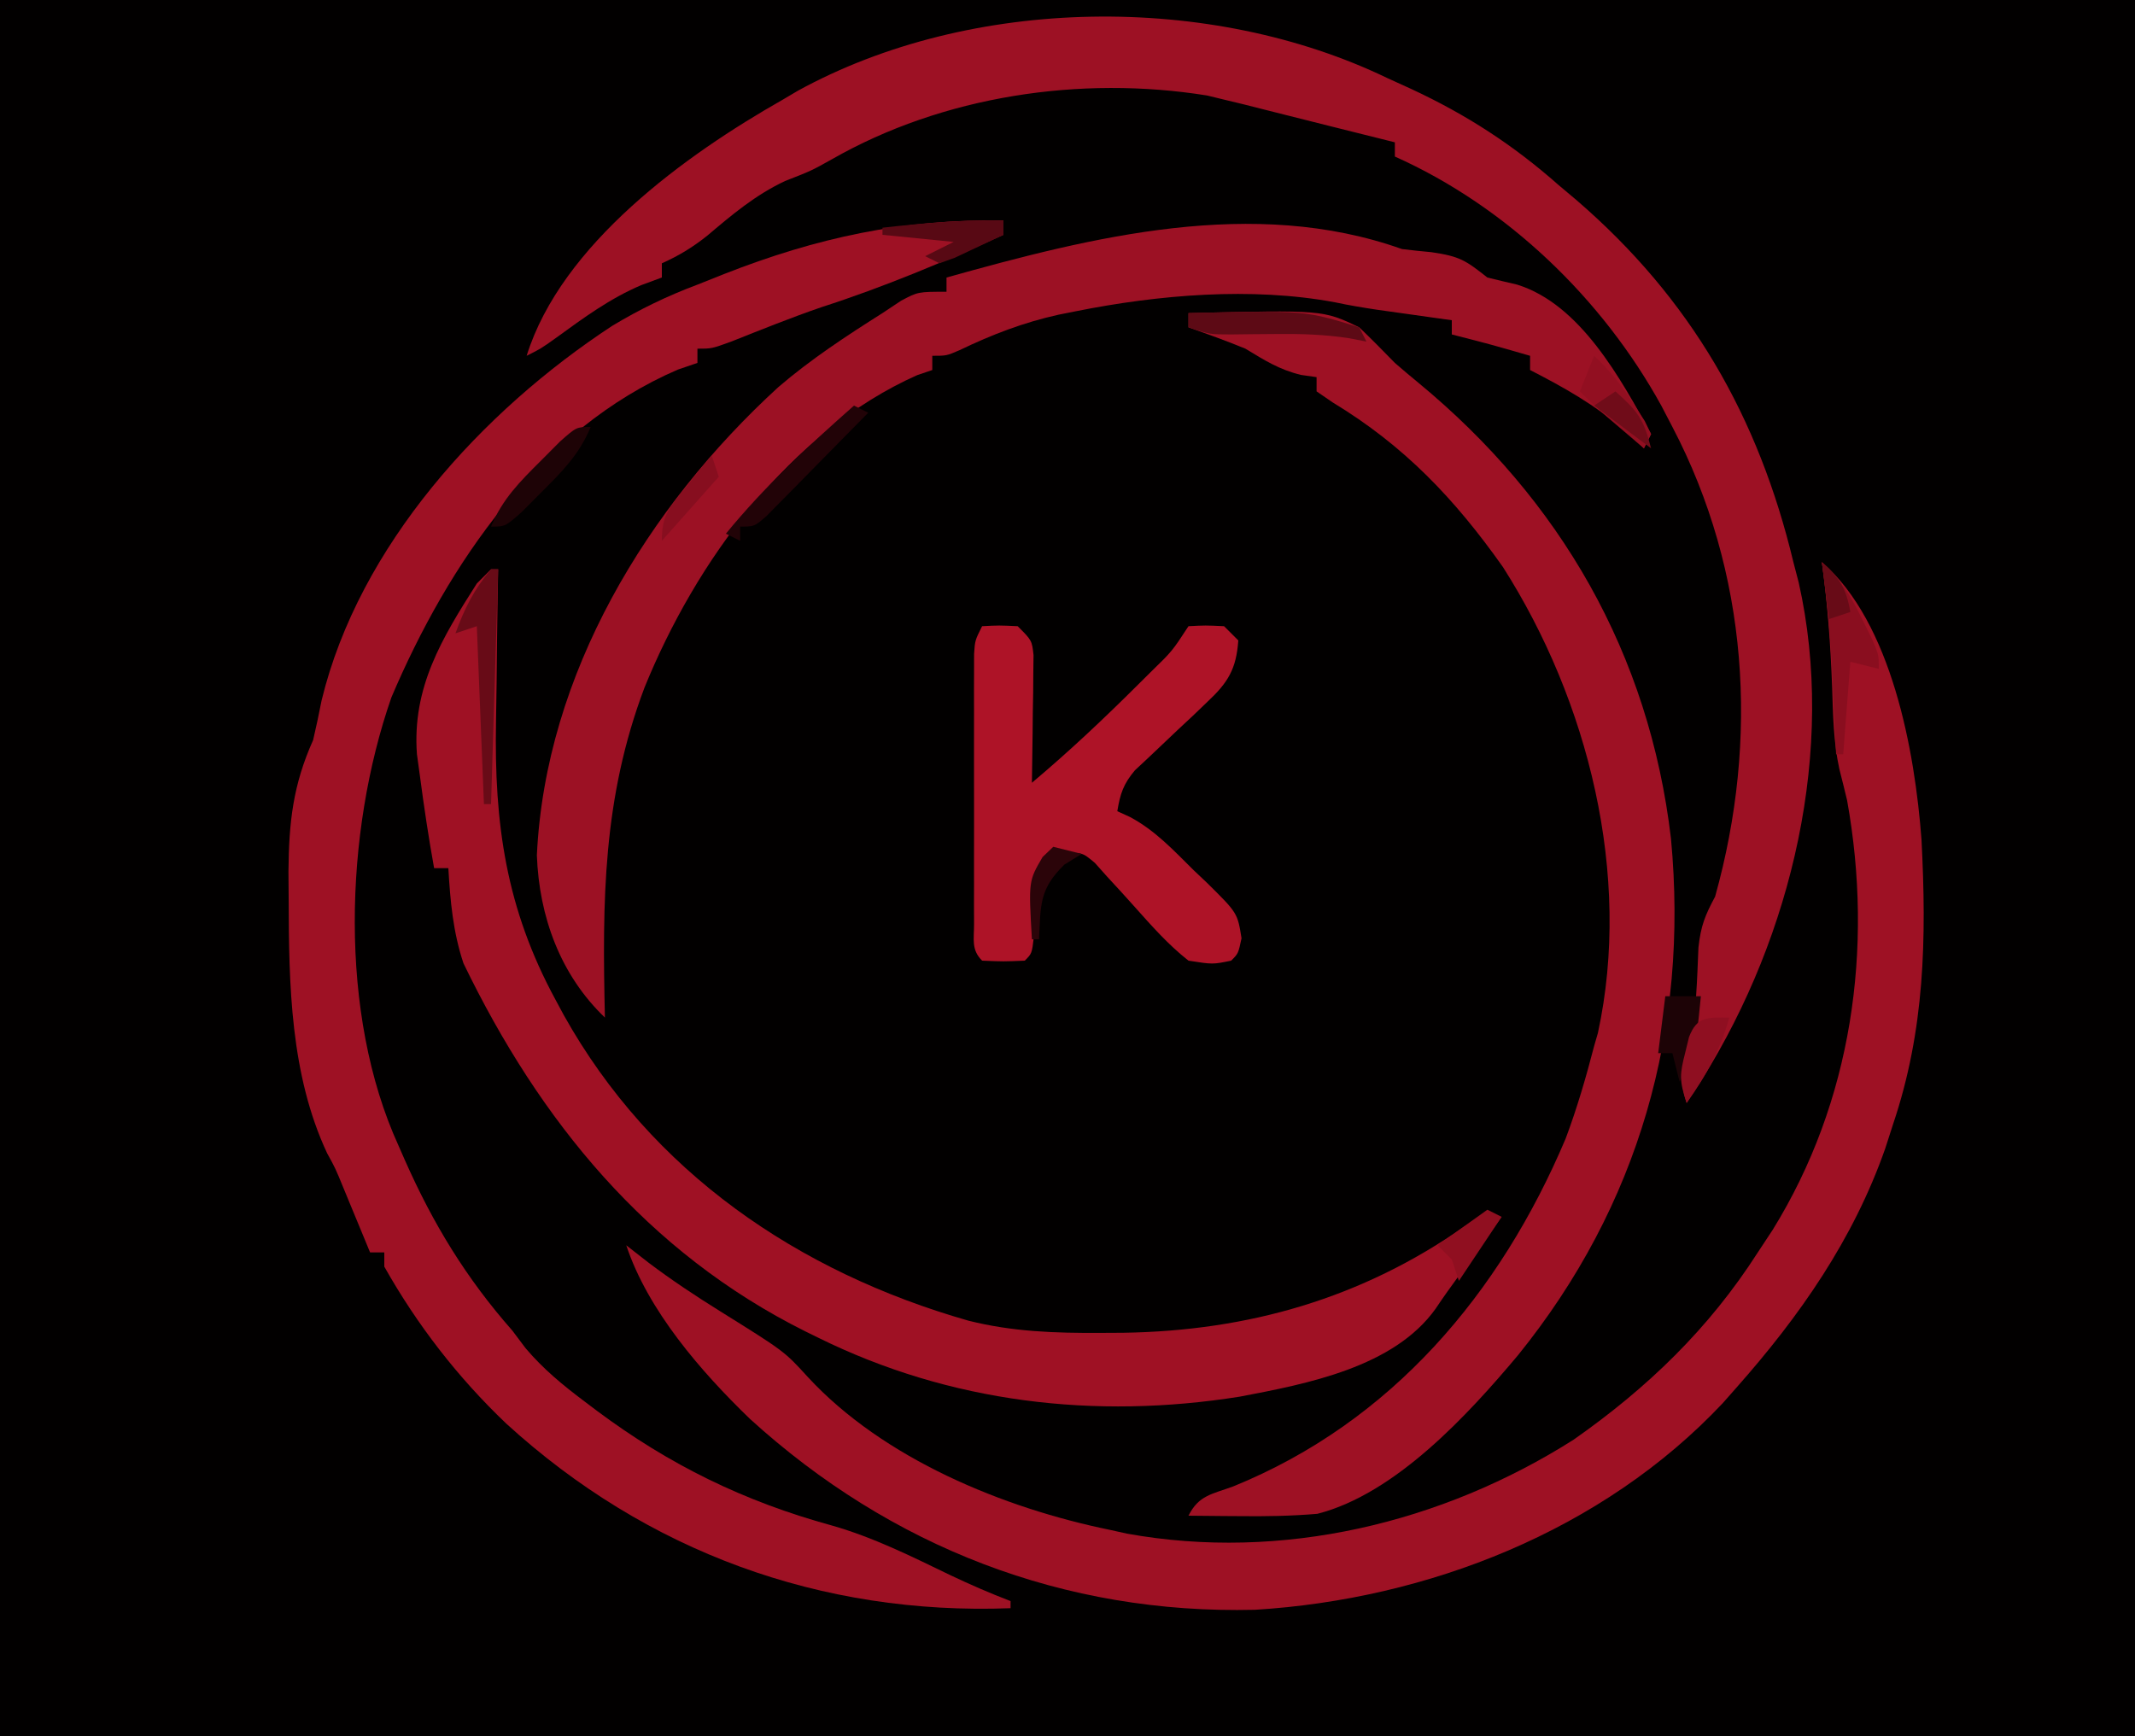 <?xml version="1.0" encoding="UTF-8"?>
<svg version="1.1" xmlns="http://www.w3.org/2000/svg" width="300" height="244">
<path d="M0 0 C99 0 198 0 300 0 C300 80.52 300 161.04 300 244 C201 244 102 244 0 244 C0 163.48 0 82.96 0 0 Z " fill="#020000" transform="translate(0,0)"/>
<path d="M0 0 C0 0.66 0 1.32 0 2 C-8.358 5.795 -16.752 9.321 -25.492 12.141 C-29.808 13.62 -34.037 15.33 -38.277 17.012 C-41 18 -41 18 -43 18 C-43 18.66 -43 19.32 -43 20 C-44.361 20.464 -44.361 20.464 -45.75 20.938 C-65.17 29.311 -78.013 48.228 -86 67 C-92.619 85.992 -93.445 111.516 -85 130 C-84.558 131.007 -84.558 131.007 -84.107 132.035 C-80.138 141 -75.505 148.607 -69 156 C-68.083 157.218 -68.083 157.218 -67.148 158.461 C-64.677 161.382 -61.917 163.653 -58.875 165.938 C-58.299 166.373 -57.723 166.808 -57.129 167.257 C-46.936 174.857 -36.432 180.002 -24.125 183.375 C-18.261 185.041 -12.891 187.737 -7.418 190.379 C-4.639 191.697 -1.871 192.901 1 194 C1 194.33 1 194.66 1 195 C-25.656 196.021 -50.186 187.03 -69.867 169.055 C-76.679 162.565 -82.384 155.19 -87 147 C-87 146.34 -87 145.68 -87 145 C-87.66 145 -88.32 145 -89 145 C-89.338 144.18 -89.675 143.36 -90.023 142.516 C-90.469 141.438 -90.915 140.36 -91.375 139.25 C-91.816 138.183 -92.257 137.115 -92.711 136.016 C-93.886 133.147 -93.886 133.147 -95.031 131.07 C-100.211 120.001 -100.407 107.352 -100.438 95.375 C-100.447 94.083 -100.457 92.791 -100.467 91.459 C-100.405 84.532 -99.831 79.314 -97 73 C-96.571 71.153 -96.173 69.299 -95.812 67.438 C-90.538 45.68 -73.286 26.794 -54.973 14.789 C-51.071 12.441 -47.257 10.598 -43 9 C-41.747 8.502 -40.494 8.003 -39.242 7.504 C-26.378 2.446 -13.899 -0.302 0 0 Z " fill="#9E1124" transform="translate(141,31)"/>
<path d="M0 0 C1.107 0.504 2.215 1.008 3.355 1.527 C11.056 5.117 17.618 9.357 24 15 C25.247 16.05 25.247 16.05 26.52 17.121 C42.585 30.966 52.107 47.586 57 68 C57.245 68.94 57.49 69.879 57.742 70.848 C63.034 94.296 56.793 120.419 44.246 140.551 C43.503 141.704 42.756 142.855 42 144 C40.847 140.541 41.509 138.996 42.461 135.59 C43.382 131.167 43.46 126.677 43.656 122.172 C43.989 119.105 44.58 117.653 46 115 C52.194 92.836 50.69 69.427 40 49 C39.486 48.013 38.971 47.025 38.441 46.008 C30.167 30.988 16.774 18.057 1 11 C1 10.34 1 9.68 1 9 C0.273 8.818 -0.454 8.636 -1.203 8.449 C-2.209 8.198 -3.214 7.946 -4.25 7.688 C-5.339 7.416 -6.429 7.144 -7.551 6.863 C-9.799 6.301 -12.046 5.736 -14.293 5.168 C-15.331 4.906 -16.368 4.645 -17.438 4.375 C-18.859 4.015 -18.859 4.015 -20.309 3.648 C-21.197 3.434 -22.085 3.22 -23 3 C-23.784 2.809 -24.567 2.618 -25.375 2.422 C-43.205 -0.444 -62.54 2.489 -78.102 11.379 C-81 13 -81 13 -84.688 14.438 C-88.898 16.424 -92.126 19.165 -95.668 22.16 C-97.731 23.788 -99.609 24.939 -102 26 C-102 26.66 -102 27.32 -102 28 C-102.949 28.351 -103.897 28.701 -104.875 29.062 C-109.289 30.931 -112.999 33.672 -116.863 36.477 C-119 38 -119 38 -121 39 C-116.096 23.306 -98.65 10.746 -85 3 C-84.297 2.585 -83.595 2.17 -82.871 1.742 C-58.519 -11.617 -24.92 -12.043 0 0 Z " fill="#9D1124" transform="translate(195,11)"/>
<path d="M0 0 C9.824 8.483 13.075 26.59 14 39 C14.721 52.904 14.474 65.74 10 79 C9.638 80.124 9.276 81.248 8.902 82.406 C4.419 95.172 -3.083 105.929 -12 116 C-12.624 116.708 -13.248 117.415 -13.891 118.145 C-30.794 136.149 -55.457 145.749 -79.656 147.223 C-106.467 147.881 -130.836 138.402 -150.621 120.398 C-157.483 113.769 -164.96 105.173 -168 96 C-166.969 96.804 -165.938 97.609 -164.875 98.438 C-161.611 100.905 -158.254 103.124 -154.786 105.285 C-145.787 110.895 -145.787 110.895 -142.5 114.5 C-131.862 126.02 -114.987 132.936 -100 136 C-99.227 136.171 -98.454 136.343 -97.657 136.519 C-75.897 140.457 -53.346 135.043 -34.875 123.312 C-24.499 116.035 -15.867 107.723 -9 97 C-8.31 95.953 -7.621 94.907 -6.91 93.828 C4.219 75.84 7.304 54.351 3.544 33.466 C3.196 32.012 2.837 30.56 2.466 29.112 C1.617 25.264 1.568 21.364 1.438 17.438 C1.215 11.566 0.807 5.823 0 0 Z " fill="#9E1124" transform="translate(256,79)"/>
<path d="M0 0 C0.33 0 0.66 0 1 0 C0.979 1.113 0.958 2.227 0.937 3.374 C0.863 7.565 0.818 11.757 0.78 15.948 C0.76 17.751 0.733 19.554 0.698 21.357 C0.427 35.745 2.092 47.654 9.062 60.5 C9.445 61.212 9.828 61.924 10.223 62.658 C22.534 84.699 43.14 98.755 67.069 105.591 C73.254 107.149 79.267 107.348 85.625 107.312 C86.684 107.307 87.743 107.301 88.834 107.295 C106.428 107.024 122.343 102.46 136.828 92.32 C139 91 139 91 142 91 C140.038 93.735 138.065 96.461 136.07 99.172 C134.933 100.725 133.808 102.288 132.742 103.891 C126.879 112.142 114.642 114.475 105.215 116.27 C84.871 119.511 64.498 117.132 46 108 C45.388 107.7 44.776 107.4 44.146 107.091 C21.945 96.007 6.847 77.551 -3.875 55.375 C-5.351 50.948 -5.729 46.64 -6 42 C-6.66 42 -7.32 42 -8 42 C-8.781 37.679 -9.429 33.354 -10 29 C-10.137 28.007 -10.273 27.015 -10.414 25.992 C-11.105 16.594 -6.901 9.695 -2 2 C-1.34 1.34 -0.68 0.68 0 0 Z " fill="#9F1124" transform="translate(69,80)"/>
<path d="M0 0 C18.897 -0.448 18.897 -0.448 24 2 C25.699 3.633 27.361 5.306 29 7 C30.078 7.935 31.168 8.855 32.27 9.762 C52.255 26.229 64.753 47.882 67.799 73.862 C70.315 100.661 63.294 125.429 46.3 146.451 C39.314 154.775 29.097 165.935 18.105 168.738 C14.438 169.047 10.802 169.109 7.125 169.062 C6.437 169.058 5.748 169.053 5.039 169.049 C3.359 169.037 1.68 169.019 0 169 C1.449 166.103 3.306 165.99 6.312 164.875 C28.561 155.818 43.813 137.744 53 116 C54.596 111.743 55.861 107.4 57 103 C57.175 102.394 57.35 101.788 57.531 101.164 C62.347 78.963 56.162 54.473 44.188 35.688 C37.396 26.081 30.326 18.648 20.273 12.559 C19.523 12.044 18.773 11.53 18 11 C18 10.34 18 9.68 18 9 C17.278 8.897 16.556 8.794 15.812 8.688 C12.71 7.929 10.727 6.649 8 5 C5.359 3.911 2.693 2.958 0 2 C0 1.34 0 0.68 0 0 Z " fill="#9E1124" transform="translate(167,44)"/>
<path d="M0 0 C1.372 0.169 2.748 0.314 4.125 0.438 C8.16 1.023 8.958 1.603 12 4 C13.393 4.345 14.789 4.677 16.188 5 C25.049 7.759 30.755 18.217 35 26 C34.67 26.66 34.34 27.32 34 28 C33.031 27.113 32.061 26.226 31.062 25.312 C27.055 21.855 22.694 19.406 18 17 C18 16.34 18 15.68 18 15 C12.522 13.417 12.522 13.417 7 12 C7 11.34 7 10.68 7 10 C6.047 9.867 5.095 9.734 4.113 9.598 C2.859 9.421 1.605 9.244 0.312 9.062 C-1.55 8.801 -1.55 8.801 -3.449 8.535 C-5.448 8.234 -7.444 7.905 -9.421 7.481 C-21.143 5.293 -34.269 6.422 -45.875 8.75 C-46.663 8.907 -47.452 9.064 -48.264 9.225 C-53.204 10.323 -57.597 12.012 -62.157 14.204 C-64 15 -64 15 -66 15 C-66 15.66 -66 16.32 -66 17 C-66.696 17.236 -67.392 17.472 -68.109 17.715 C-86.05 25.691 -99.248 43.929 -106.438 61.625 C-112.309 77.179 -112.378 91.559 -112 108 C-118.257 102.015 -121.243 93.837 -121.562 85.188 C-120.351 59.709 -106.051 36.249 -87.626 19.397 C-83.075 15.486 -78.066 12.203 -73 9 C-72.132 8.424 -71.265 7.848 -70.371 7.254 C-68 6 -68 6 -64 6 C-64 5.34 -64 4.68 -64 4 C-43.48 -1.734 -20.893 -7.428 0 0 Z " fill="#9C1124" transform="translate(197,35)"/>
<path d="M0 0 C2.375 -0.125 2.375 -0.125 5 0 C7 2 7 2 7.227 4.063 C7.211 5.304 7.211 5.304 7.195 6.57 C7.186 7.914 7.186 7.914 7.176 9.285 C7.159 10.222 7.142 11.159 7.125 12.125 C7.116 13.07 7.107 14.015 7.098 14.988 C7.074 17.326 7.041 19.663 7 22 C12.211 17.621 17.119 12.991 21.938 8.188 C22.517 7.612 23.097 7.037 23.694 6.445 C26.716 3.503 26.716 3.503 29 0 C31.375 -0.125 31.375 -0.125 34 0 C34.66 0.66 35.32 1.32 36 2 C35.722 6.014 34.551 7.922 31.656 10.629 C30.987 11.272 30.318 11.914 29.629 12.576 C28.926 13.232 28.224 13.887 27.5 14.562 C26.108 15.869 24.722 17.183 23.344 18.504 C22.727 19.08 22.11 19.655 21.475 20.248 C19.855 22.172 19.401 23.543 19 26 C19.593 26.271 20.187 26.542 20.798 26.821 C24.339 28.717 26.914 31.505 29.75 34.312 C30.352 34.882 30.954 35.451 31.574 36.037 C35.889 40.298 35.889 40.298 36.453 43.855 C36 46 36 46 35 47 C32.41 47.535 32.41 47.535 29 47 C26.165 44.774 23.833 42.122 21.438 39.438 C20.159 38.006 18.867 36.588 17.559 35.184 C16.995 34.55 16.431 33.916 15.849 33.263 C14.006 31.725 14.006 31.725 11.34 32.176 C8.833 32.754 8.833 32.754 8 35 C7.687 37.852 7.49 40.705 7.281 43.566 C7 46 7 46 6 47 C3 47.125 3 47.125 0 47 C-1.543 45.457 -1.127 44.026 -1.129 41.879 C-1.133 41.005 -1.136 40.13 -1.139 39.23 C-1.136 37.803 -1.136 37.803 -1.133 36.348 C-1.134 35.377 -1.135 34.407 -1.136 33.407 C-1.136 31.35 -1.135 29.293 -1.13 27.236 C-1.125 24.08 -1.13 20.924 -1.137 17.768 C-1.136 15.773 -1.135 13.779 -1.133 11.785 C-1.135 10.836 -1.137 9.887 -1.139 8.909 C-1.134 7.593 -1.134 7.593 -1.129 6.25 C-1.129 5.476 -1.128 4.702 -1.127 3.904 C-1 2 -1 2 0 0 Z " fill="#AE1327" transform="translate(138,88)"/>
<path d="M0 0 C2.681 2.382 4.114 4.855 5.688 8.062 C6.124 8.94 6.561 9.818 7.012 10.723 C8 13 8 13 8 15 C6.68 14.67 5.36 14.34 4 14 C3.67 18.29 3.34 22.58 3 27 C2.67 27 2.34 27 2 27 C1.939 25.721 1.879 24.442 1.816 23.125 C1.732 21.417 1.647 19.708 1.562 18 C1.523 17.161 1.484 16.322 1.443 15.457 C1.181 10.26 0.71 5.155 0 0 Z " fill="#8A0E1F" transform="translate(256,79)"/>
<path d="M0 0 C0.33 0 0.66 0 1 0 C0.67 10.89 0.34 21.78 0 33 C-0.33 33 -0.66 33 -1 33 C-1.33 24.75 -1.66 16.5 -2 8 C-2.99 8.33 -3.98 8.66 -5 9 C-3.755 5.552 -2.385 2.8 0 0 Z " fill="#680B17" transform="translate(69,80)"/>
<path d="M0 0 C0.66 0.33 1.32 0.66 2 1 C-0.617 3.675 -3.245 6.338 -5.875 9 C-6.621 9.763 -7.368 10.526 -8.137 11.312 C-8.852 12.034 -9.568 12.756 -10.305 13.5 C-11.294 14.505 -11.294 14.505 -12.304 15.531 C-14 17 -14 17 -16 17 C-16 17.66 -16 18.32 -16 19 C-16.66 18.67 -17.32 18.34 -18 18 C-12.545 11.335 -6.442 5.685 0 0 Z " fill="#220307" transform="translate(120,57)"/>
<path d="M0 0 C16.309 -0.387 16.309 -0.387 24 2 C24.33 2.66 24.66 3.32 25 4 C24.148 3.836 23.296 3.673 22.418 3.504 C18.987 2.998 15.777 2.901 12.312 2.938 C10.636 2.951 10.636 2.951 8.926 2.965 C7.96 2.976 6.995 2.988 6 3 C3 3 3 3 0 2 C0 1.34 0 0.68 0 0 Z " fill="#5D0A15" transform="translate(167,44)"/>
<path d="M0 0 C1.65 0 3.3 0 5 0 C4.143 8.571 4.143 8.571 2 12 C1.67 10.68 1.34 9.36 1 8 C0.34 8 -0.32 8 -1 8 C-0.67 5.36 -0.34 2.72 0 0 Z " fill="#1D0306" transform="translate(234,140)"/>
<path d="M0 0 C2.309 2.166 4.053 4.392 5.75 7.062 C6.199 7.755 6.647 8.447 7.109 9.16 C7.403 9.767 7.697 10.374 8 11 C7.67 11.66 7.34 12.32 7 13 C5.874 12.043 4.749 11.084 3.625 10.125 C2.999 9.591 2.372 9.058 1.727 8.508 C0.442 7.386 -0.794 6.206 -2 5 C-1.34 3.35 -0.68 1.7 0 0 Z " fill="#920F21" transform="translate(224,50)"/>
<path d="M0 0 C-1.586 3.856 -4.065 6.332 -7 9.25 C-7.887 10.142 -8.774 11.034 -9.688 11.953 C-12 14 -12 14 -14 14 C-12.414 10.144 -9.935 7.668 -7 4.75 C-6.113 3.858 -5.226 2.966 -4.312 2.047 C-2 0 -2 0 0 0 Z " fill="#1E0306" transform="translate(83,60)"/>
<path d="M0 0 C0 0.66 0 1.32 0 2 C-1.454 2.697 -2.913 3.382 -4.375 4.062 C-5.593 4.637 -5.593 4.637 -6.836 5.223 C-7.55 5.479 -8.264 5.736 -9 6 C-9.66 5.67 -10.32 5.34 -11 5 C-9.68 4.34 -8.36 3.68 -7 3 C-10.3 2.67 -13.6 2.34 -17 2 C-17 1.67 -17 1.34 -17 1 C-11.305 0.358 -5.733 -0.125 0 0 Z " fill="#580914" transform="translate(141,31)"/>
<path d="M0 0 C-1.319 4.615 -3.214 8.099 -6 12 C-7.052 8.845 -6.98 7.966 -6.188 4.875 C-6.016 4.171 -5.845 3.467 -5.668 2.742 C-4.525 -0.24 -3.053 0 0 0 Z " fill="#8F0F21" transform="translate(243,143)"/>
<path d="M0 0 C0.66 0.33 1.32 0.66 2 1 C0.02 3.97 -1.96 6.94 -4 10 C-4.33 9.01 -4.66 8.02 -5 7 C-5.66 6.34 -6.32 5.68 -7 5 C-4.69 3.35 -2.38 1.7 0 0 Z " fill="#900F20" transform="translate(209,170)"/>
<path d="M0 0 C0.33 0.99 0.66 1.98 1 3 C-1.64 5.97 -4.28 8.94 -7 12 C-7 8.197 -5.862 7.223 -3.5 4.312 C-2.85 3.504 -2.201 2.696 -1.531 1.863 C-1.026 1.248 -0.521 0.634 0 0 Z " fill="#870E1F" transform="translate(100,64)"/>
<path d="M0 0 C1.32 0.33 2.64 0.66 4 1 C3.196 1.495 2.391 1.99 1.562 2.5 C-1.981 5.957 -1.757 8.148 -2 13 C-2.33 13 -2.66 13 -3 13 C-3.473 4.807 -3.473 4.807 -1.5 1.438 C-0.757 0.726 -0.757 0.726 0 0 Z " fill="#2B0409" transform="translate(148,119)"/>
<path d="M0 0 C3.082 2.784 3.952 3.808 5 8 C2.36 6.02 -0.28 4.04 -3 2 C-2.01 1.34 -1.02 0.68 0 0 Z " fill="#700C19" transform="translate(227,55)"/>
<path d="M0 0 C2.5 2.174 3.436 3.73 4 7 C3.01 7.33 2.02 7.66 1 8 C0.67 5.36 0.34 2.72 0 0 Z " fill="#680B17" transform="translate(256,79)"/>
</svg>
